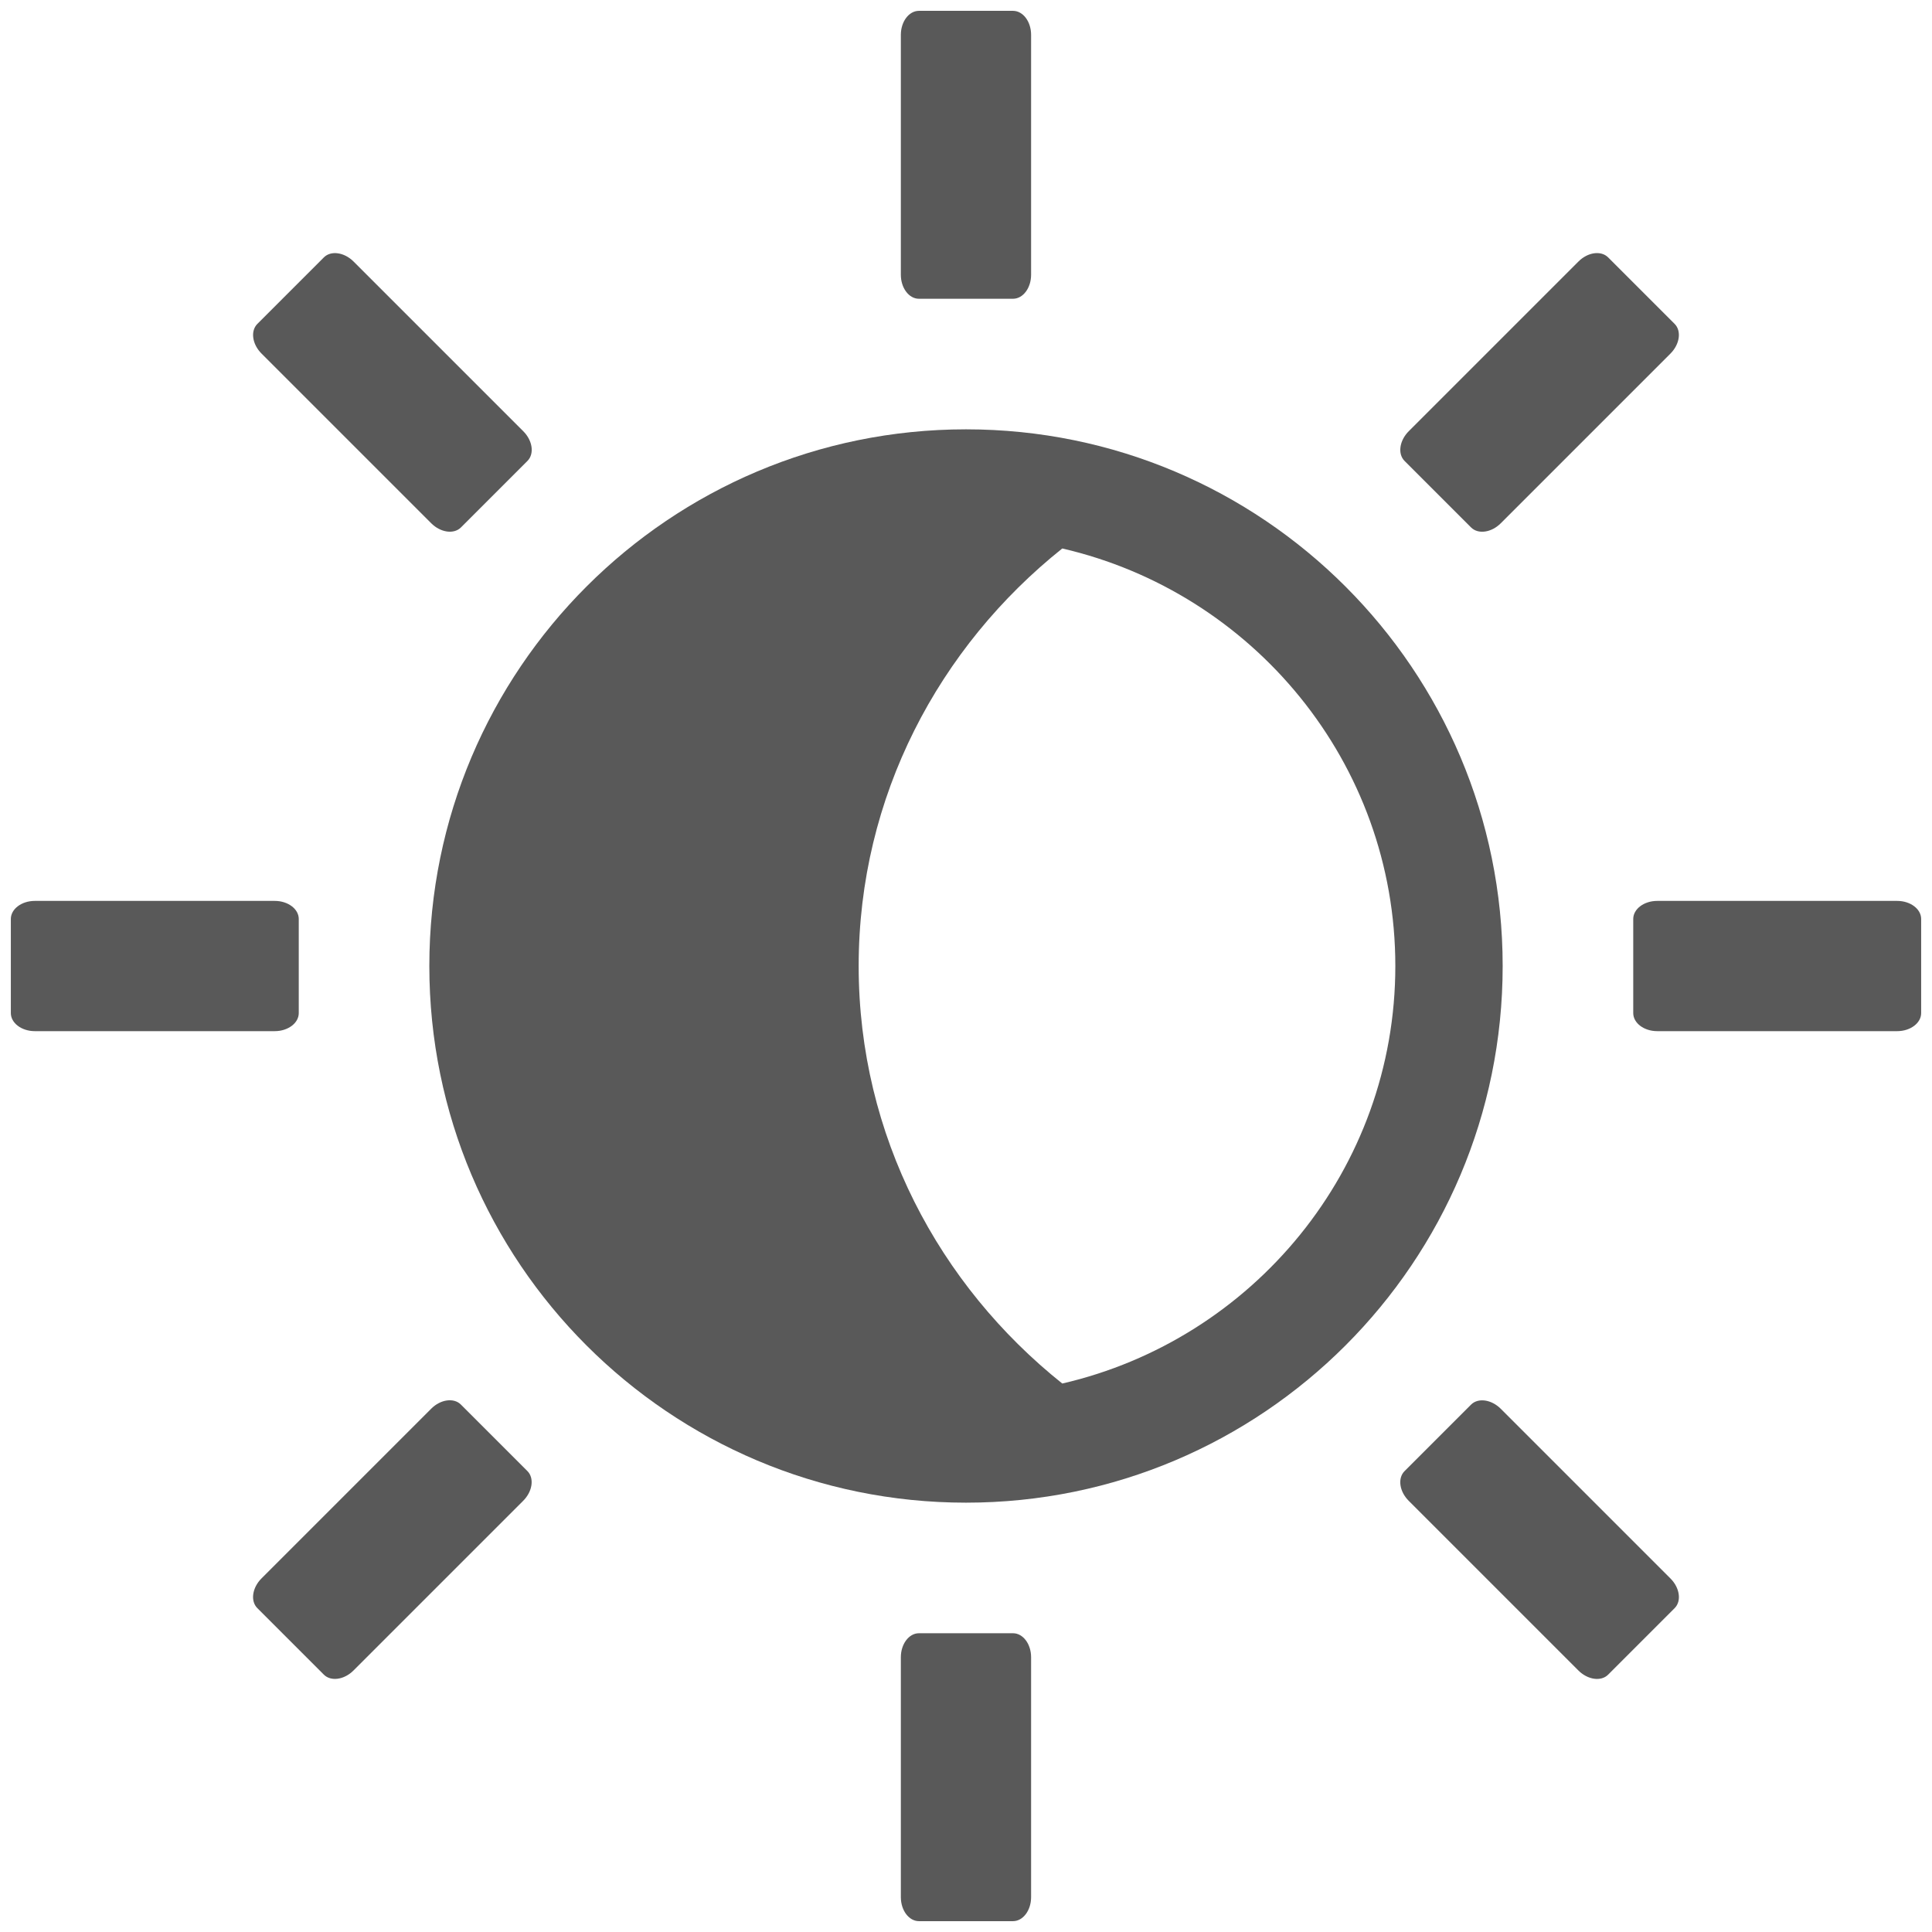 <?xml version="1.0" encoding="UTF-8"?>
<svg id="ICONS" xmlns="http://www.w3.org/2000/svg" width="36" height="36" viewBox="0 0 36 36">
  <defs>
    <style>
      .fill {
        opacity: .65;
      }
    </style>
  </defs>
  <path class="fill" d="M19.213.649v4.471c0,.247-.151.447-.337.447h-1.753c-.186,0-.337-.2-.337-.447V.649c0-.247.151-.447.337-.447h1.753c.186,0,.337.2.337.447ZM18.876,30.433h-1.753c-.186,0-.337.2-.337.447v4.471c0,.247.151.447.337.447h1.753c.186,0,.337-.2.337-.447v-4.471c0-.247-.151-.447-.337-.447ZM.202,17.124v1.753c0,.186.2.337.447.337h4.471c.247,0,.447-.151.447-.337v-1.753c0-.186-.2-.337-.447-.337H.649c-.247,0-.447.151-.447.337ZM30.433,17.124v1.753c0,.186.2.337.447.337h4.471c.247,0,.447-.151.447-.337v-1.753c0-.186-.2-.337-.447-.337h-4.471c-.247,0-.447.151-.447.337ZM4.795,29.965l1.239,1.239c.132.132.38.097.554-.078l3.161-3.161c.175-.175.209-.423.078-.554l-1.239-1.239c-.132-.132-.38-.097-.554.078l-3.161,3.161c-.175.175-.209.423-.078.554ZM26.172,8.589l1.239,1.239c.132.132.38.097.554-.078l3.161-3.161c.175-.175.209-.423.078-.554l-1.239-1.239c-.132-.132-.38-.097-.554.078l-3.161,3.161c-.175.175-.209.423-.078.554ZM29.965,31.205l1.239-1.239c.132-.132.097-.38-.078-.554l-3.161-3.161c-.175-.175-.423-.209-.554-.078l-1.239,1.239c-.132.132-.097.38.078.554l3.161,3.161c.175.175.423.209.554.078ZM8.589,9.828l1.239-1.239c.132-.132.097-.38-.078-.554l-3.161-3.161c-.175-.175-.423-.209-.554-.078l-1.239,1.239c-.132.132-.097.38.078.554l3.161,3.161c.175.175.423.209.554.078Z"/>
  <path class="fill" d="M18,8c-5.523,0-10,4.478-10,10s4.477,10,10,10,10-4.478,10-10-4.477-10-10-10ZM19.794,25.78c-2.294-1.831-3.794-4.617-3.794-7.78s1.5-5.949,3.794-7.78c3.547.819,6.206,3.988,6.206,7.78s-2.659,6.961-6.206,7.78Z"/>
</svg>